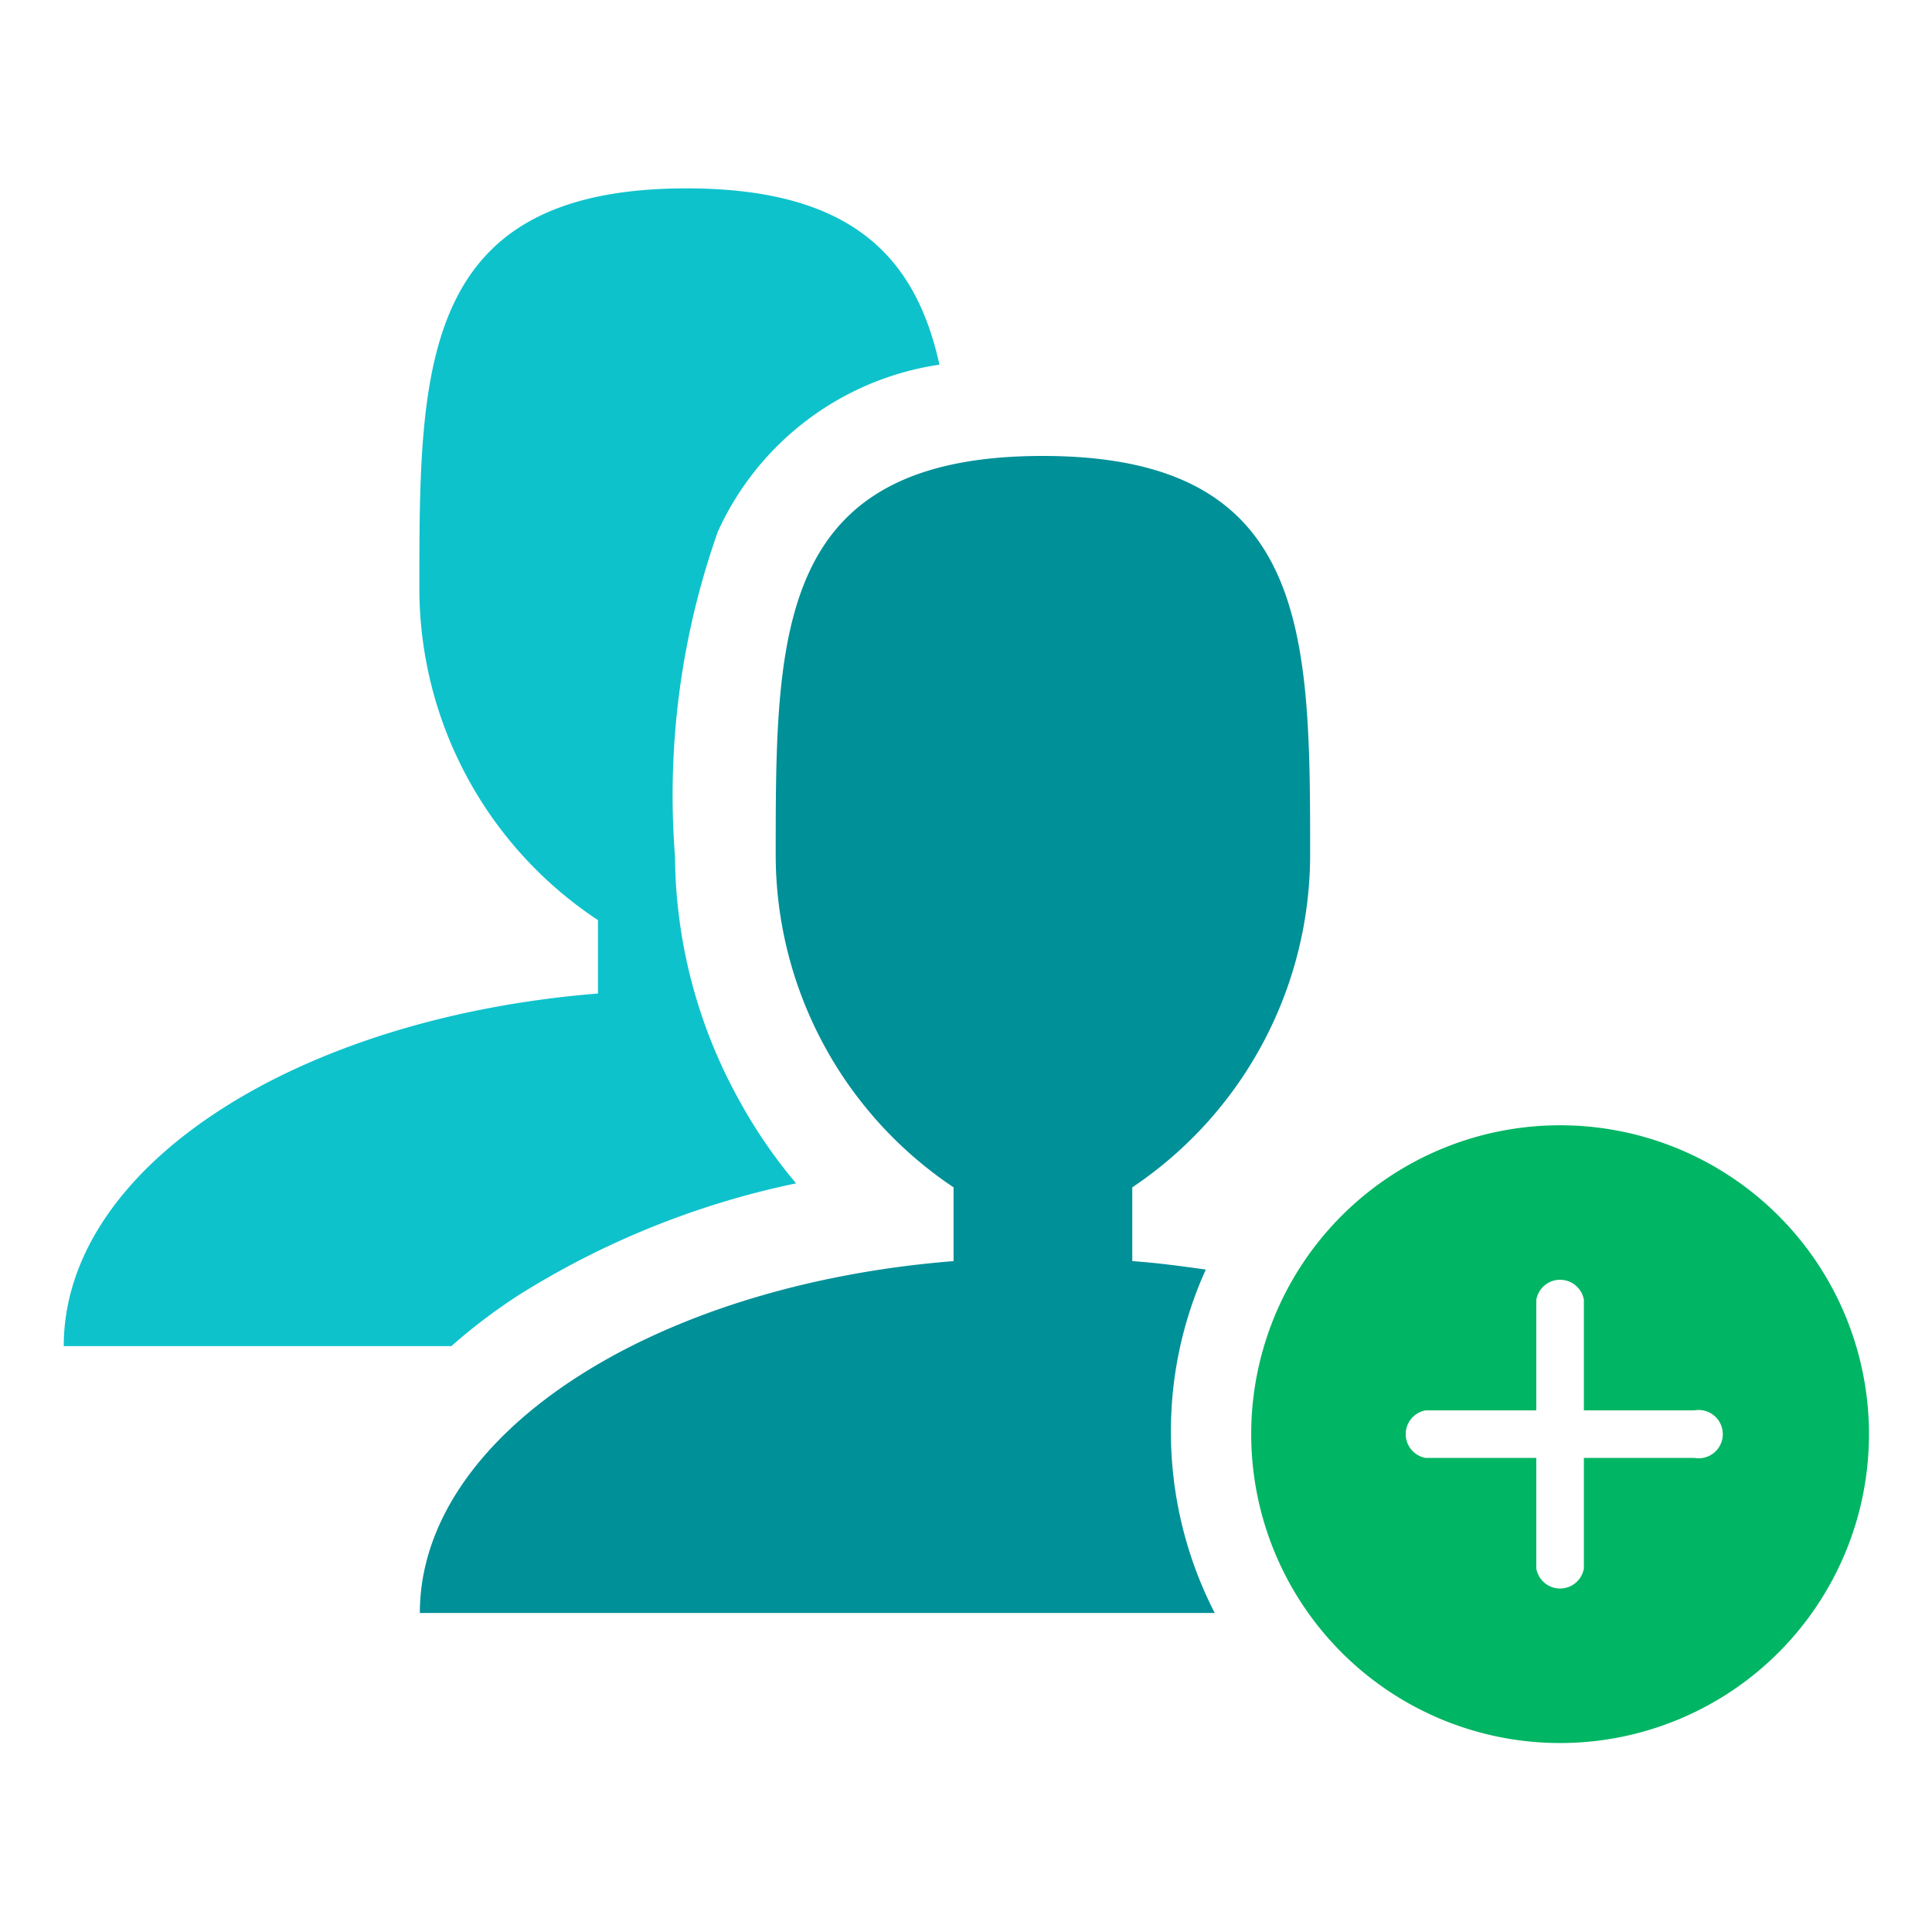 <svg xmlns="http://www.w3.org/2000/svg" width="16" height="16" viewBox="0 0 16 16">
  <g id="add_contact" transform="translate(-160 -17)">
    <rect id="Rectangle_1319" data-name="Rectangle 1319" width="16" height="16" transform="translate(160 17)" fill="none"/>
    <g id="add_lead_popup" transform="translate(160.29 18.563)">
      <path id="Subtraction_27" data-name="Subtraction 27" d="M6.584,9.582H0C0,8.121,1.9,6.869,4.42,6.668V6.057A3.314,3.314,0,0,1,2.947,3.314c0-1.85,0-3.314,2.211-3.314S7.373,1.465,7.373,3.314A3.319,3.319,0,0,1,5.9,6.057v.611c.2.014.389.039.609.07a3.24,3.24,0,0,0-.289,1.344,3.28,3.28,0,0,0,.363,1.5Z" transform="translate(3.187 2.213)" fill="#009098"/>
      <path id="contacts" d="M6.341,14.307a7.006,7.006,0,0,1,2.3-.927,4.16,4.16,0,0,1-.467-.68,4.223,4.223,0,0,1-.536-2.027A6.547,6.547,0,0,1,7.994,7.98,2.4,2.4,0,0,1,9.828,6.6c-.195-.881-.714-1.46-2.095-1.46-2.212,0-2.212,1.486-2.212,3.318A3.294,3.294,0,0,0,7,11.2v.608c-2.5.2-4.424,1.434-4.424,2.92H5.786A4.723,4.723,0,0,1,6.341,14.307Z" transform="translate(-2.338 -5.143)" fill="#0ec2cc"/>
      <g id="Group_14721" data-name="Group 14721" transform="translate(10.072 7.756)">
        <path id="Icon_ionic-ios-add-circle" data-name="Icon ionic-ios-add-circle" d="M5.933,3.375A2.558,2.558,0,1,1,3.375,5.933,2.558,2.558,0,0,1,5.933,3.375ZM4.82,6.13h.916v.916a.2.2,0,0,0,.394,0V6.13h.916a.2.2,0,1,0,0-.394H6.13V4.82a.2.2,0,0,0-.394,0v.916H4.82a.2.2,0,0,0,0,.394Z" transform="translate(-3.375 -3.375)" fill="#00b564"/>
      </g>
    </g>
  </g>
</svg>
